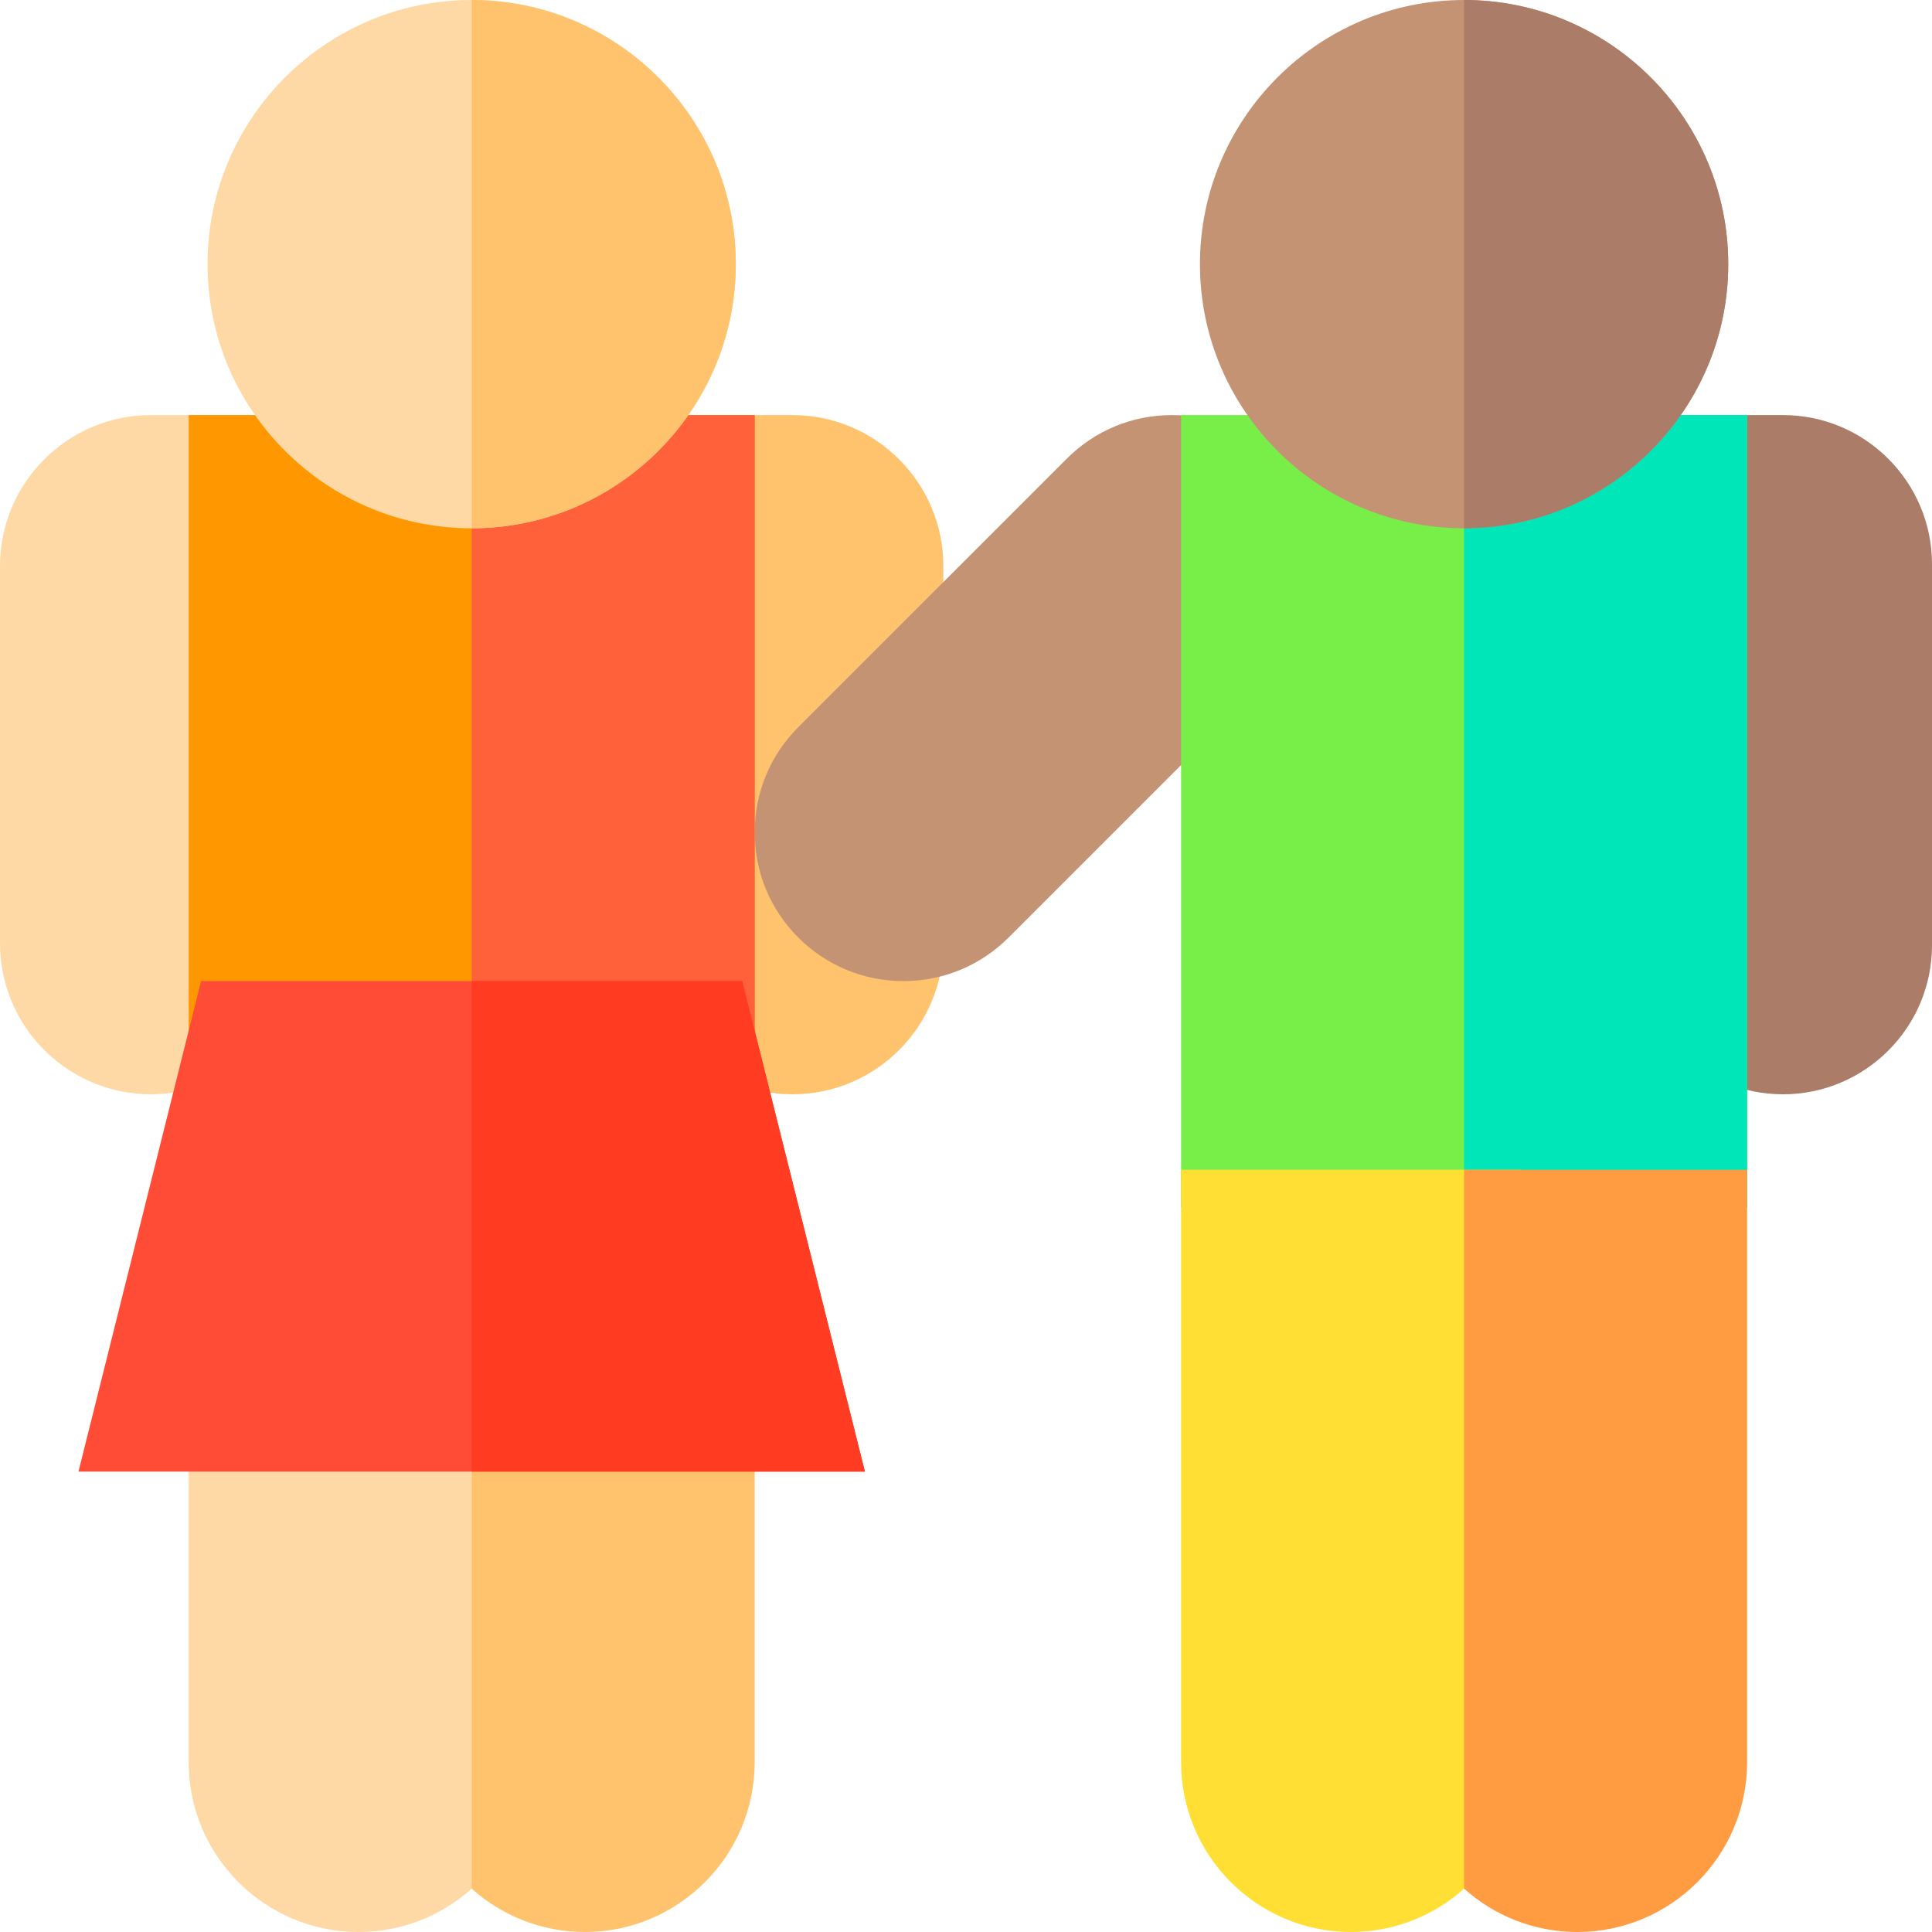 <?xml version="1.0" encoding="iso-8859-1"?>
<!-- Generator: Adobe Illustrator 19.0.0, SVG Export Plug-In . SVG Version: 6.00 Build 0)  -->
<svg version="1.1" id="Capa_1" xmlns="http://www.w3.org/2000/svg" xmlns:xlink="http://www.w3.org/1999/xlink" x="0px" y="0px"
	 viewBox="0 0 512 512" style="enable-background:new 0 0 512 512;" xml:space="preserve">
<path style="fill:#FFD9A5;" d="M95,512c-24.813,0-45-20.187-45-45V360h90v107C140,491.813,119.813,512,95,512z"/>
<path style="fill:#FFC36E;" d="M125,360v140.505c7.968,7.142,18.483,11.495,30,11.495c24.813,0,45-20.187,45-45V360H125z"/>
<path style="fill:#FFD9A5;" d="M40,290c-22.056,0-40-17.944-40-40V150c0-22.056,17.944-40,40-40h40v140
	C80,272.056,62.056,290,40,290z"/>
<path style="fill:#FFC36E;" d="M210,290c-22.056,0-40-17.944-40-40V110h40c22.056,0,40,17.944,40,40v100
	C250,272.056,232.056,290,210,290z"/>
<path style="fill:#AB7C67;" d="M472.5,290c-21.78,0-39.5-17.72-39.5-39.5V110h39.5c21.78,0,39.5,17.72,39.5,39.5v101
	C512,272.28,494.28,290,472.5,290z"/>
<path style="fill:#C49374;" d="M239.415,260c-10.528,0-20.426-4.1-27.871-11.544C204.1,241.011,200,231.113,200,220.585
	s4.1-20.426,11.544-27.871l71.17-71.17C290.159,114.1,300.057,110,310.585,110s20.426,4.1,27.871,11.544
	C345.9,128.989,350,138.887,350,149.415s-4.1,20.426-11.544,27.871l-71.17,71.17C259.841,255.9,249.943,260,239.415,260z"/>
<path style="fill:#FF9800;" d="M200,290H50V110h150V290z"/>
<path style="fill:#78EE49;" d="M463,320H313V110h150V320z"/>
<rect x="125" y="110" style="fill:#FF623A;" width="75" height="180"/>
<path style="fill:#FFD9A5;" d="M125,140c-38.598,0-70-31.402-70-70S86.402,0,125,0s70,31.402,70,70S163.598,140,125,140z"/>
<path style="fill:#FFC36E;" d="M125,0v140c38.598,0,70-31.402,70-70S163.598,0,125,0z"/>
<path style="fill:#FF4C36;" d="M229.211,390H20.789l32.5-130h143.423L229.211,390z"/>
<polygon style="fill:#FF3C22;" points="196.711,260 125,260 125,390 229.211,390 "/>
<rect x="388" y="110" style="fill:#00E6B9;" width="75" height="210"/>
<path style="fill:#C49374;" d="M388,140c-38.598,0-70-31.402-70-70s31.402-70,70-70s70,31.402,70,70S426.598,140,388,140z"/>
<path style="fill:#AB7C67;" d="M388,0v140c38.598,0,70-31.402,70-70S426.598,0,388,0z"/>
<path style="fill:#FFDF34;" d="M358,512c-24.813,0-45-20.187-45-45V310h90v157C403,491.813,382.813,512,358,512z"/>
<path style="fill:#FF9B41;" d="M388,310v190.505c7.968,7.142,18.483,11.495,30,11.495c24.813,0,45-20.187,45-45V310H388z"/>
<g>
</g>
<g>
</g>
<g>
</g>
<g>
</g>
<g>
</g>
<g>
</g>
<g>
</g>
<g>
</g>
<g>
</g>
<g>
</g>
<g>
</g>
<g>
</g>
<g>
</g>
<g>
</g>
<g>
</g>
</svg>
